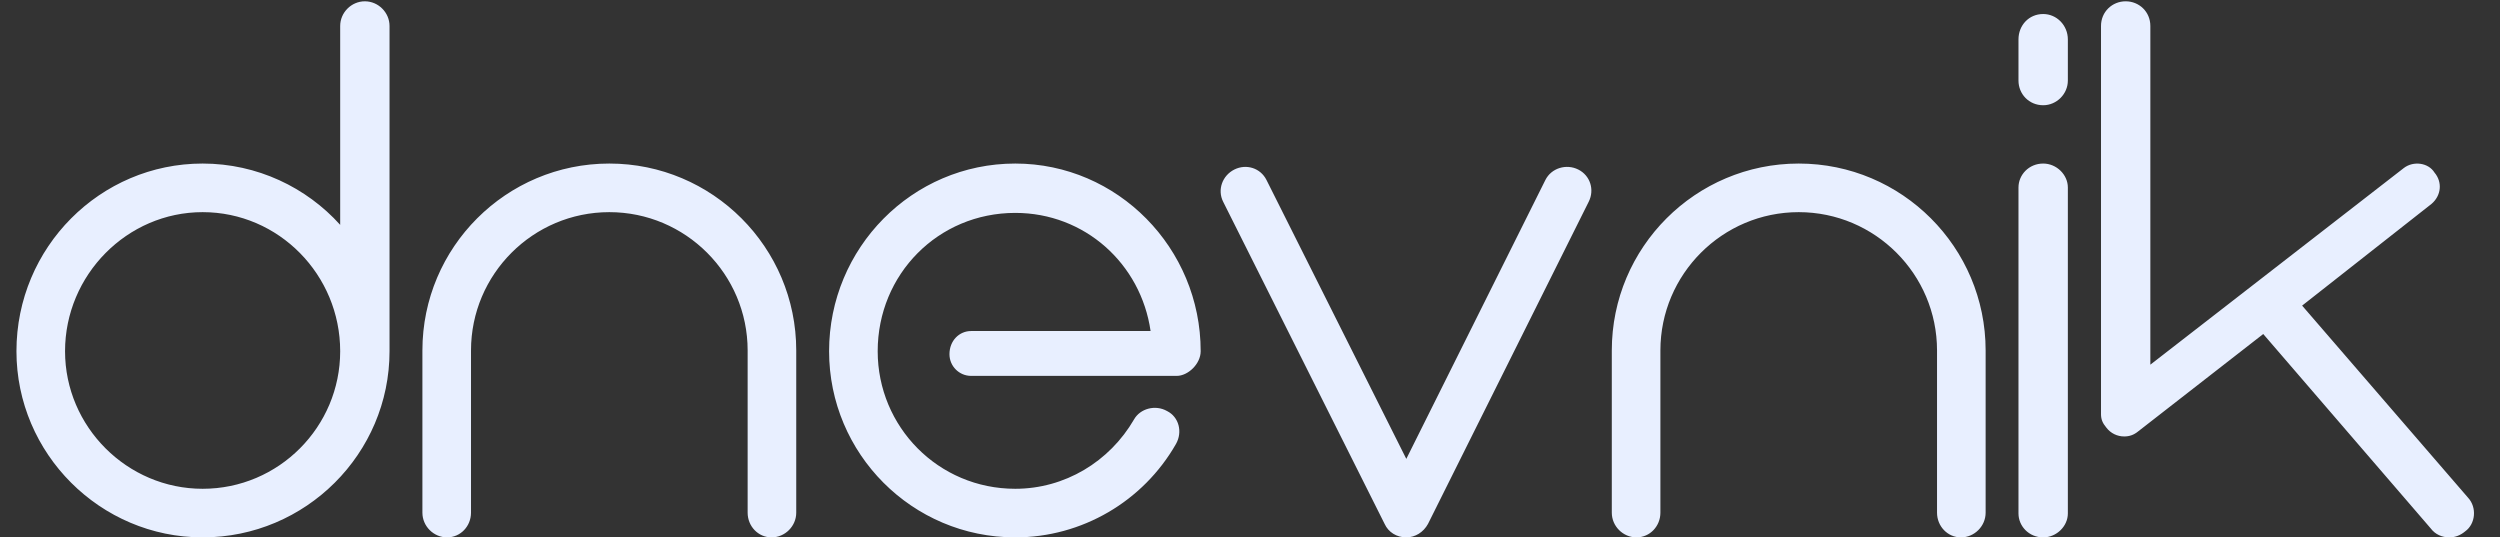 <svg width="107" height="23" viewBox="0 0 107 23" fill="none" xmlns="http://www.w3.org/2000/svg">
<rect x="0" y="0" width="107" height="23" fill="#333333" stroke="none"/>
<path d="M8.672 20.92C11.936 20.92 14.56 18.264 14.56 15.032C14.56 11.768 11.936 9.08 8.672 9.08C5.44 9.08 2.784 11.768 2.784 15.032C2.784 18.264 5.44 20.92 8.672 20.92ZM0.704 15.032C0.704 10.584 4.288 7 8.672 7C11.008 7 13.12 8.024 14.56 9.624V1.112C14.56 0.536 15.04 0.056 15.616 0.056C16.192 0.056 16.672 0.536 16.672 1.112V15.032C16.672 19.416 13.088 23 8.672 23C4.288 23 0.704 19.416 0.704 15.032ZM33.023 23C32.447 23 31.999 22.52 31.999 21.944V15C31.999 11.736 29.343 9.08 26.079 9.08C22.815 9.08 20.159 11.736 20.159 15V21.944C20.159 22.52 19.711 23 19.135 23C18.559 23 18.079 22.52 18.079 21.944V15C18.079 10.584 21.663 7 26.079 7C30.495 7 34.079 10.584 34.079 15V21.944C34.079 22.52 33.599 23 33.023 23ZM43.453 7C47.837 7 51.389 10.616 51.389 15.032C51.389 15.576 50.845 16.088 50.365 16.088H41.565C41.053 16.088 40.637 15.672 40.637 15.16C40.637 14.584 41.053 14.168 41.565 14.168H49.245C48.829 11.288 46.429 9.112 43.453 9.112C40.157 9.112 37.565 11.736 37.565 15.032C37.565 18.264 40.157 20.92 43.453 20.92C45.565 20.92 47.485 19.768 48.541 17.944C48.797 17.496 49.437 17.304 49.949 17.592C50.461 17.848 50.621 18.488 50.333 19C48.925 21.464 46.301 23 43.453 23C39.037 23 35.485 19.416 35.485 15.032C35.485 10.616 39.037 7 43.453 7ZM67.55 7.256C68.062 7.512 68.254 8.12 67.998 8.632L61.118 22.424C60.926 22.776 60.574 23 60.19 23C59.774 23 59.422 22.776 59.262 22.424L52.35 8.632C52.094 8.12 52.318 7.512 52.83 7.256C53.342 7 53.95 7.192 54.206 7.704L60.19 19.64L66.142 7.704C66.398 7.192 67.038 7 67.55 7.256ZM83.929 23C83.353 23 82.905 22.52 82.905 21.944V15C82.905 11.736 80.249 9.08 76.985 9.08C73.721 9.08 71.065 11.736 71.065 15V21.944C71.065 22.52 70.617 23 70.041 23C69.465 23 68.985 22.52 68.985 21.944V15C68.985 10.584 72.569 7 76.985 7C81.401 7 84.985 10.584 84.985 15V21.944C84.985 22.52 84.505 23 83.929 23ZM87.448 23C86.84 23 86.391 22.52 86.391 21.976V8.024C86.391 7.48 86.84 7 87.448 7C88.023 7 88.504 7.48 88.504 8.024V21.976C88.504 22.52 88.023 23 87.448 23ZM86.391 3.448V1.688C86.391 1.08 86.84 0.6 87.448 0.6C88.023 0.6 88.504 1.08 88.504 1.688V3.448C88.504 4.024 88.023 4.504 87.448 4.504C86.84 4.504 86.391 4.024 86.391 3.448ZM105.635 21.304C106.019 21.72 105.955 22.424 105.507 22.744C105.315 22.904 105.091 23 104.835 23C104.515 23 104.227 22.872 104.035 22.616L96.867 14.296L91.523 18.456C91.331 18.616 91.139 18.68 90.915 18.68C90.627 18.68 90.339 18.552 90.147 18.296C89.987 18.104 89.923 17.944 89.923 17.72V1.112C89.923 0.504 90.403 0.056 90.979 0.056C91.555 0.056 92.035 0.504 92.035 1.112V15.608L102.883 7.192C103.299 6.872 103.939 6.968 104.195 7.384C104.547 7.8 104.483 8.376 104.067 8.728L98.531 13.08L105.635 21.304Z" fill="#E8EFFF"/>
</svg>
